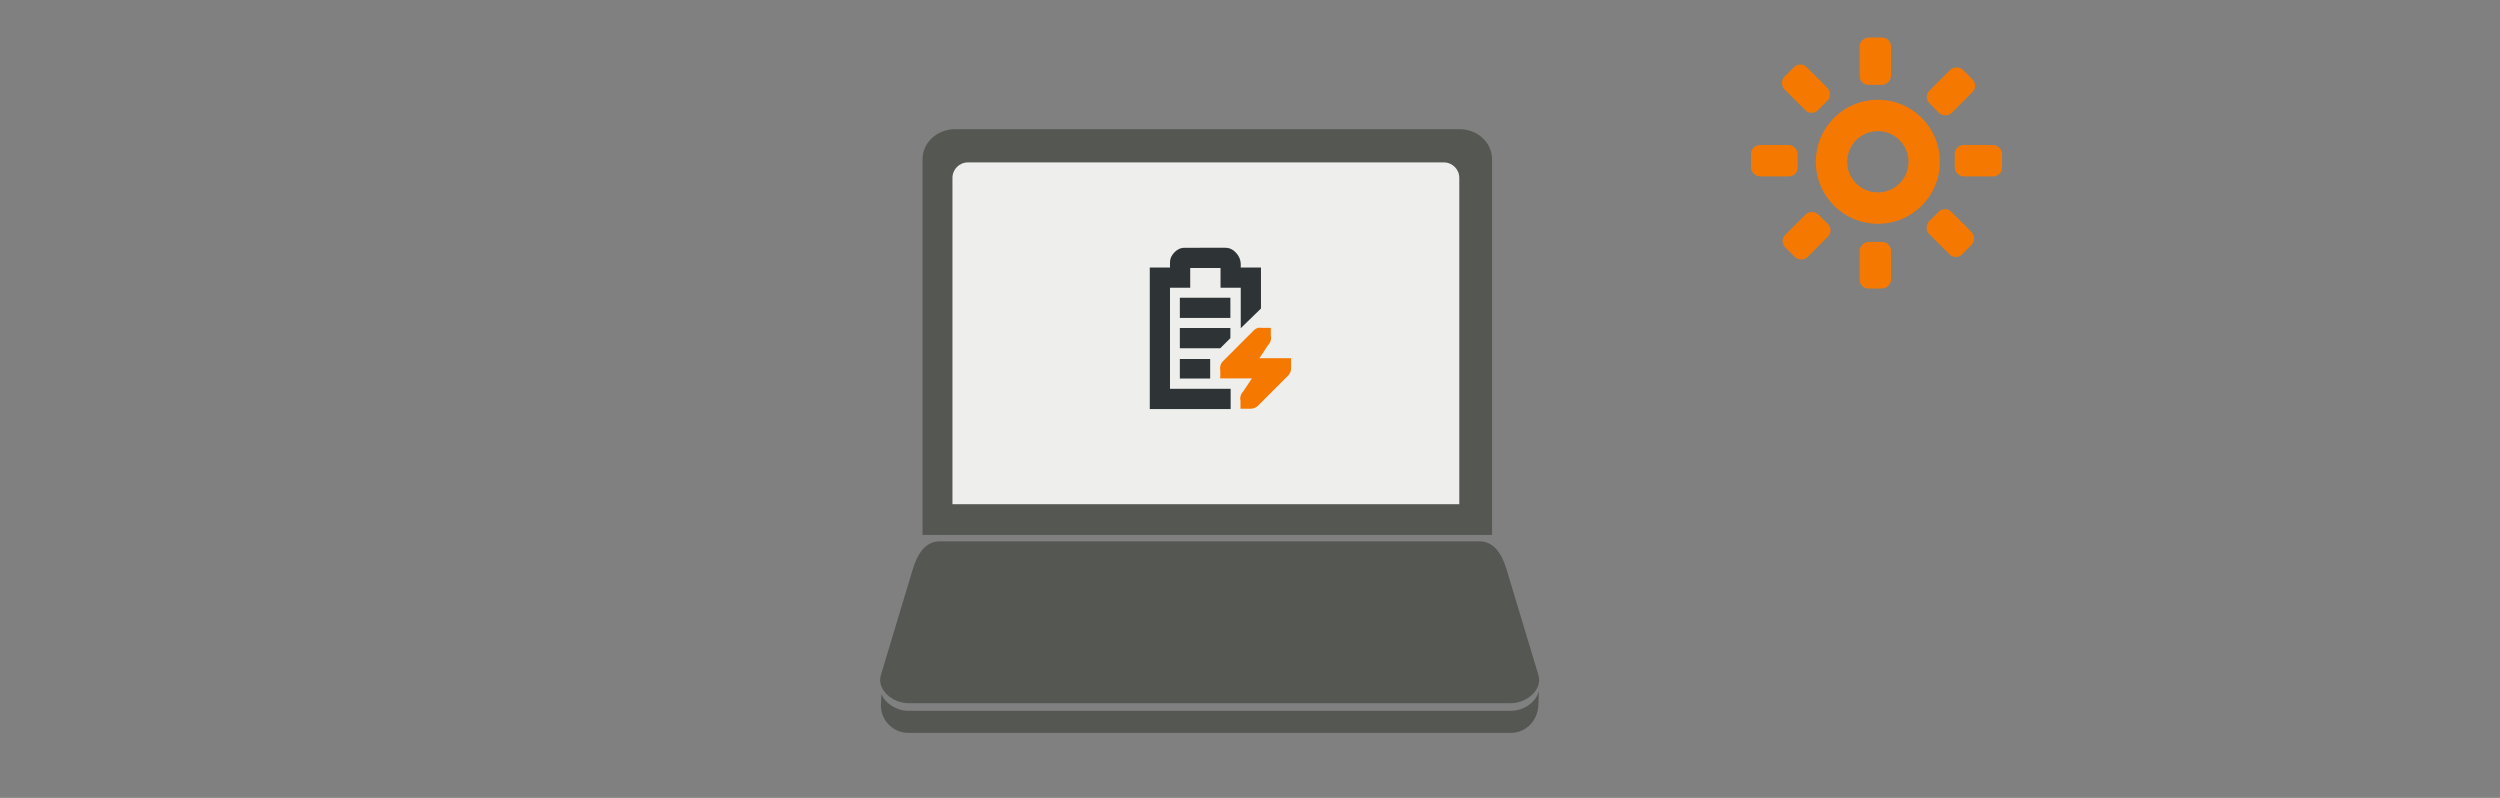 <svg xmlns="http://www.w3.org/2000/svg" xmlns:svg="http://www.w3.org/2000/svg" id="svg2" width="940" height="300" version="1.1" viewBox="0 0 940 300"><rect x="0" y="0" width="940" height="300" fill="#808080" stroke="none"/><g id="layer1" transform="translate(0,-752.362)"><path id="rect7200" fill="#555753" fill-opacity="1" fill-rule="nonzero" stroke="none" stroke-dasharray="none" stroke-dashoffset="0" stroke-linecap="butt" stroke-linejoin="miter" stroke-miterlimit="4" stroke-opacity="1" stroke-width="2" d="m 359.149,800.93 189.593,0 c 6.793,0 12.262,5.022 12.262,11.259 l 0,141.317 -214.117,0 0,-141.317 c 0,-6.238 5.469,-11.259 12.262,-11.259 z" clip-rule="nonzero" color="#000" color-interpolation="sRGB" color-interpolation-filters="linearRGB" color-rendering="auto" display="inline" enable-background="accumulate" image-rendering="auto" opacity="1" overflow="visible" shape-rendering="auto" text-rendering="auto" visibility="visible" style="marker:none"/><path id="rect7200-2" fill="#555753" fill-opacity="1" fill-rule="nonzero" stroke="none" stroke-dasharray="none" stroke-dashoffset="0" stroke-linecap="butt" stroke-linejoin="miter" stroke-miterlimit="4" stroke-opacity="1" stroke-width="2" d="m 353.446,955.894 202.764,0 c 5.684,0 8.572,4.986 10.261,10.587 l 11.971,39.699 c 1.689,5.6 -4.576,10.586 -10.261,10.586 l -226.706,0 c -5.684,0 -11.949,-4.986 -10.261,-10.586 l 11.971,-39.699 c 1.689,-5.6 4.576,-10.587 10.261,-10.587 z" clip-rule="nonzero" color="#000" color-interpolation="sRGB" color-interpolation-filters="linearRGB" color-rendering="auto" display="inline" enable-background="accumulate" image-rendering="auto" opacity="1" overflow="visible" shape-rendering="auto" text-rendering="auto" visibility="visible" style="marker:none"/><path id="rect7200-1" fill="#eeeeec" fill-opacity="1" fill-rule="nonzero" stroke="none" stroke-dasharray="none" stroke-dashoffset="0" stroke-linecap="butt" stroke-linejoin="miter" stroke-miterlimit="4" stroke-opacity="1" stroke-width="2" d="m 363.949,813.424 178.921,0 c 3.227,0 5.824,2.598 5.824,5.824 l 0,122.695 -190.57,0 0,-122.695 c 0,-3.227 2.598,-5.824 5.824,-5.824 z" clip-rule="nonzero" color="#000" color-interpolation="sRGB" color-interpolation-filters="linearRGB" color-rendering="auto" display="inline" enable-background="accumulate" image-rendering="auto" opacity="1" overflow="visible" shape-rendering="auto" text-rendering="auto" visibility="visible" style="marker:none"/><path id="rect7200-2-6" fill="#555753" fill-opacity="1" fill-rule="nonzero" stroke="none" stroke-dasharray="none" stroke-dashoffset="0" stroke-linecap="butt" stroke-linejoin="miter" stroke-miterlimit="4" stroke-opacity="1" stroke-width="2" d="m 578.604,1012.118 c -0.82,4.228 -5.813,7.509 -10.423,7.509 l -226.705,0 c -4.152,0 -8.6,-2.665 -10.046,-6.282 l -0.215,3.977 c -0.13,5.863 4.577,10.587 10.261,10.587 l 226.705,0 c 5.684,0 10.077,-4.725 10.261,-10.587 z" clip-rule="nonzero" color="#000" color-interpolation="sRGB" color-interpolation-filters="linearRGB" color-rendering="auto" display="inline" enable-background="accumulate" image-rendering="auto" opacity="1" overflow="visible" shape-rendering="auto" text-rendering="auto" visibility="visible" style="marker:none"/><g id="g6058" display="inline" transform="matrix(0,3.8,-3.8,0,1382.223,769.299)"><desc id="desc11547">baterry is almost full, but still charging.</desc><path id="rect6060" fill="#2e3436" fill-opacity="1" stroke="none" d="m 25,247 2,0 0,-5 -2,0 0,5 z m 3,0 2,0 0,-4 -1,-1 -1,0 0,5 z m 3.062,0 1.938,0 0,-3 -1.938,0 0,3 z"/><path display="inline" style="line-height:normal;text-indent:0;text-align:start;text-decoration-line:none;text-decoration-style:solid;text-decoration-color:#000;text-transform:none;block-progression:tb;white-space:normal;isolation:auto;mix-blend-mode:normal;solid-color:#000;solid-opacity:1;marker:none" id="path6062" fill="#2e3436" fill-opacity="1" fill-rule="nonzero" stroke="none" stroke-dasharray="none" stroke-dashoffset="0" stroke-linecap="butt" stroke-linejoin="miter" stroke-miterlimit="4" stroke-opacity="1" stroke-width="2" d="m 364.797,205.02 c -1.685,0 -2.737,0.737 -3.545,1.562 -0.808,0.826 -1.504,1.914 -1.504,3.539 l 0,1.617 -6.875,0 0,48.121 27.498,0 0,-6.873 -20.623,0 0,-34.373 6.875,0 0,-6.721 10.311,0 0,6.721 6.875,0 0,13.748 6.875,-6.686 0,-13.938 -6.875,0 -0.006,-1.336 c -0.082,-1.48 -0.62,-2.526 -1.432,-3.484 -0.811,-0.959 -2.132,-2.009 -4.121,-1.898 z" baseline-shift="baseline" clip-rule="nonzero" color="#bebebe" color-interpolation="sRGB" color-interpolation-filters="linearRGB" color-rendering="auto" direction="ltr" enable-background="accumulate" font-family="sans-serif" font-size="medium" font-stretch="normal" font-style="normal" font-variant="normal" font-weight="normal" image-rendering="auto" letter-spacing="normal" opacity="1" overflow="visible" shape-rendering="auto" text-anchor="start" text-decoration="none" text-rendering="auto" transform="matrix(0,-0.291,0.291,0,-39.602,352.662)" visibility="visible" word-spacing="normal" writing-mode="lr-tb"/><rect id="rect6064" width="16" height="16" x="20" y="236" fill="none" stroke="none" stroke-width="1" color="#bebebe" display="inline" overflow="visible" visibility="visible" style="marker:none"/><path id="path6217" fill="#f57900" fill-opacity="1" fill-rule="nonzero" stroke="none" stroke-width="2" d="m 27.984,239.25 a 1.016,1.016 0 0 0 0.281,0.469 l 3,3 a 1,1 0 0 0 0.906,0.281 l 0.812,0 0,-1 0,-2.125 1.281,0.844 a 1.016,1.016 0 0 0 0.938,0.281 l 0.781,0 0,-1 a 1.016,1.016 0 0 0 -0.281,-0.719 l -3,-3 a 1,1 0 0 0 -0.719,-0.281 1,1 0 0 0 -0.125,0 l -0.875,0 0,0.844 0,0.094 a 1,1 0 0 0 0,0.062 l 0,2.125 -1.281,-0.844 a 1.016,1.016 0 0 0 -0.938,-0.281 l -0.781,0 0,0.938 a 1.016,1.016 0 0 0 0,0.312 z" color="#bebebe" direction="ltr" display="inline" enable-background="accumulate" font-family="Bitstream Vera Sans" font-size="xx-small" font-stretch="normal" font-style="normal" font-variant="normal" font-weight="normal" letter-spacing="normal" overflow="visible" text-anchor="start" text-decoration="none" visibility="visible" word-spacing="normal" writing-mode="lr-tb" style="line-height:normal;-inkscape-font-specification:'Bitstream Vera Sans';text-indent:0;text-align:start;text-decoration-line:none;text-transform:none;block-progression:tb;marker:none"/></g><g id="g4180-0" display="inline" transform="matrix(8.25,0,0,8.25,-146.25,-2204.888)"><rect id="rect18110-7-5-4" width="11.445" height="11.445" x="97.555" y="360.138" fill="none" stroke="none" stroke-width="1.781" color="#bebebe" display="inline" enable-background="new" overflow="visible" visibility="visible" style="marker:none"/><g id="g4927-4-0" fill="#f57900" fill-opacity="1" display="inline" transform="matrix(0.715,0,0,0.715,39.617,162.004)"><rect id="rect4906-43-6" width="2.972" height="2" x="81" y="284" fill="#f57900" fill-opacity="1" fill-rule="nonzero" stroke="none" stroke-width="2" color="#bebebe" display="inline" enable-background="new" overflow="visible" rx=".563" ry=".563" visibility="visible" style="marker:none"/><rect id="rect4906-4-6-6" width="3.016" height="2" x="93.984" y="284" fill="#f57900" fill-opacity="1" fill-rule="nonzero" stroke="none" stroke-width="2" color="#bebebe" display="inline" enable-background="new" overflow="visible" rx=".563" ry=".563" visibility="visible" style="marker:none"/></g><g id="g33239" fill="#f57900" fill-opacity="1" display="inline" transform="matrix(0.506,-0.506,0.506,0.506,-85.885,266.727)"><rect id="rect33241" width="2.972" height="2" x="81" y="284" fill="#f57900" fill-opacity="1" fill-rule="nonzero" stroke="none" stroke-width="2" color="#bebebe" display="inline" enable-background="new" overflow="visible" rx=".563" ry=".563" visibility="visible" style="marker:none"/><rect id="rect33243" width="3.016" height="2" x="93.984" y="284" fill="#f57900" fill-opacity="1" fill-rule="nonzero" stroke="none" stroke-width="2" color="#bebebe" display="inline" enable-background="new" overflow="visible" rx=".563" ry=".563" visibility="visible" style="marker:none"/></g><g id="g33245" fill="#f57900" fill-opacity="1" display="inline" transform="matrix(0,-0.715,0.715,0,-100.579,429.521)"><rect id="rect33247" width="2.972" height="2" x="81" y="284" fill="#f57900" fill-opacity="1" fill-rule="nonzero" stroke="none" stroke-width="2" color="#bebebe" display="inline" enable-background="new" overflow="visible" rx=".563" ry=".563" visibility="visible" style="marker:none"/><rect id="rect33249" width="3.016" height="2" x="93.984" y="284" fill="#f57900" fill-opacity="1" fill-rule="nonzero" stroke="none" stroke-width="2" color="#bebebe" display="inline" enable-background="new" overflow="visible" rx=".563" ry=".563" visibility="visible" style="marker:none"/></g><g id="g33251" fill="#f57900" fill-opacity="1" display="inline" transform="matrix(-0.506,-0.506,0.506,-0.506,4.144,555.024)"><rect id="rect33253" width="2.972" height="2" x="81" y="284" fill="#f57900" fill-opacity="1" fill-rule="nonzero" stroke="none" stroke-width="2" color="#bebebe" display="inline" enable-background="new" overflow="visible" rx=".563" ry=".563" visibility="visible" style="marker:none"/><rect id="rect33255" width="3.016" height="2" x="93.984" y="284" fill="#f57900" fill-opacity="1" fill-rule="nonzero" stroke="none" stroke-width="2" color="#bebebe" display="inline" enable-background="new" overflow="visible" rx=".563" ry=".563" visibility="visible" style="marker:none"/></g><circle id="path32729" cx="103.311" cy="365.828" r="2.113" fill="none" stroke="#f57900" stroke-dasharray="none" stroke-dashoffset="0" stroke-linecap="butt" stroke-linejoin="miter" stroke-miterlimit="4" stroke-opacity="1" stroke-width="1.431" color="#000" display="inline" enable-background="accumulate" overflow="visible" visibility="visible" style="marker:none"/></g></g></svg>